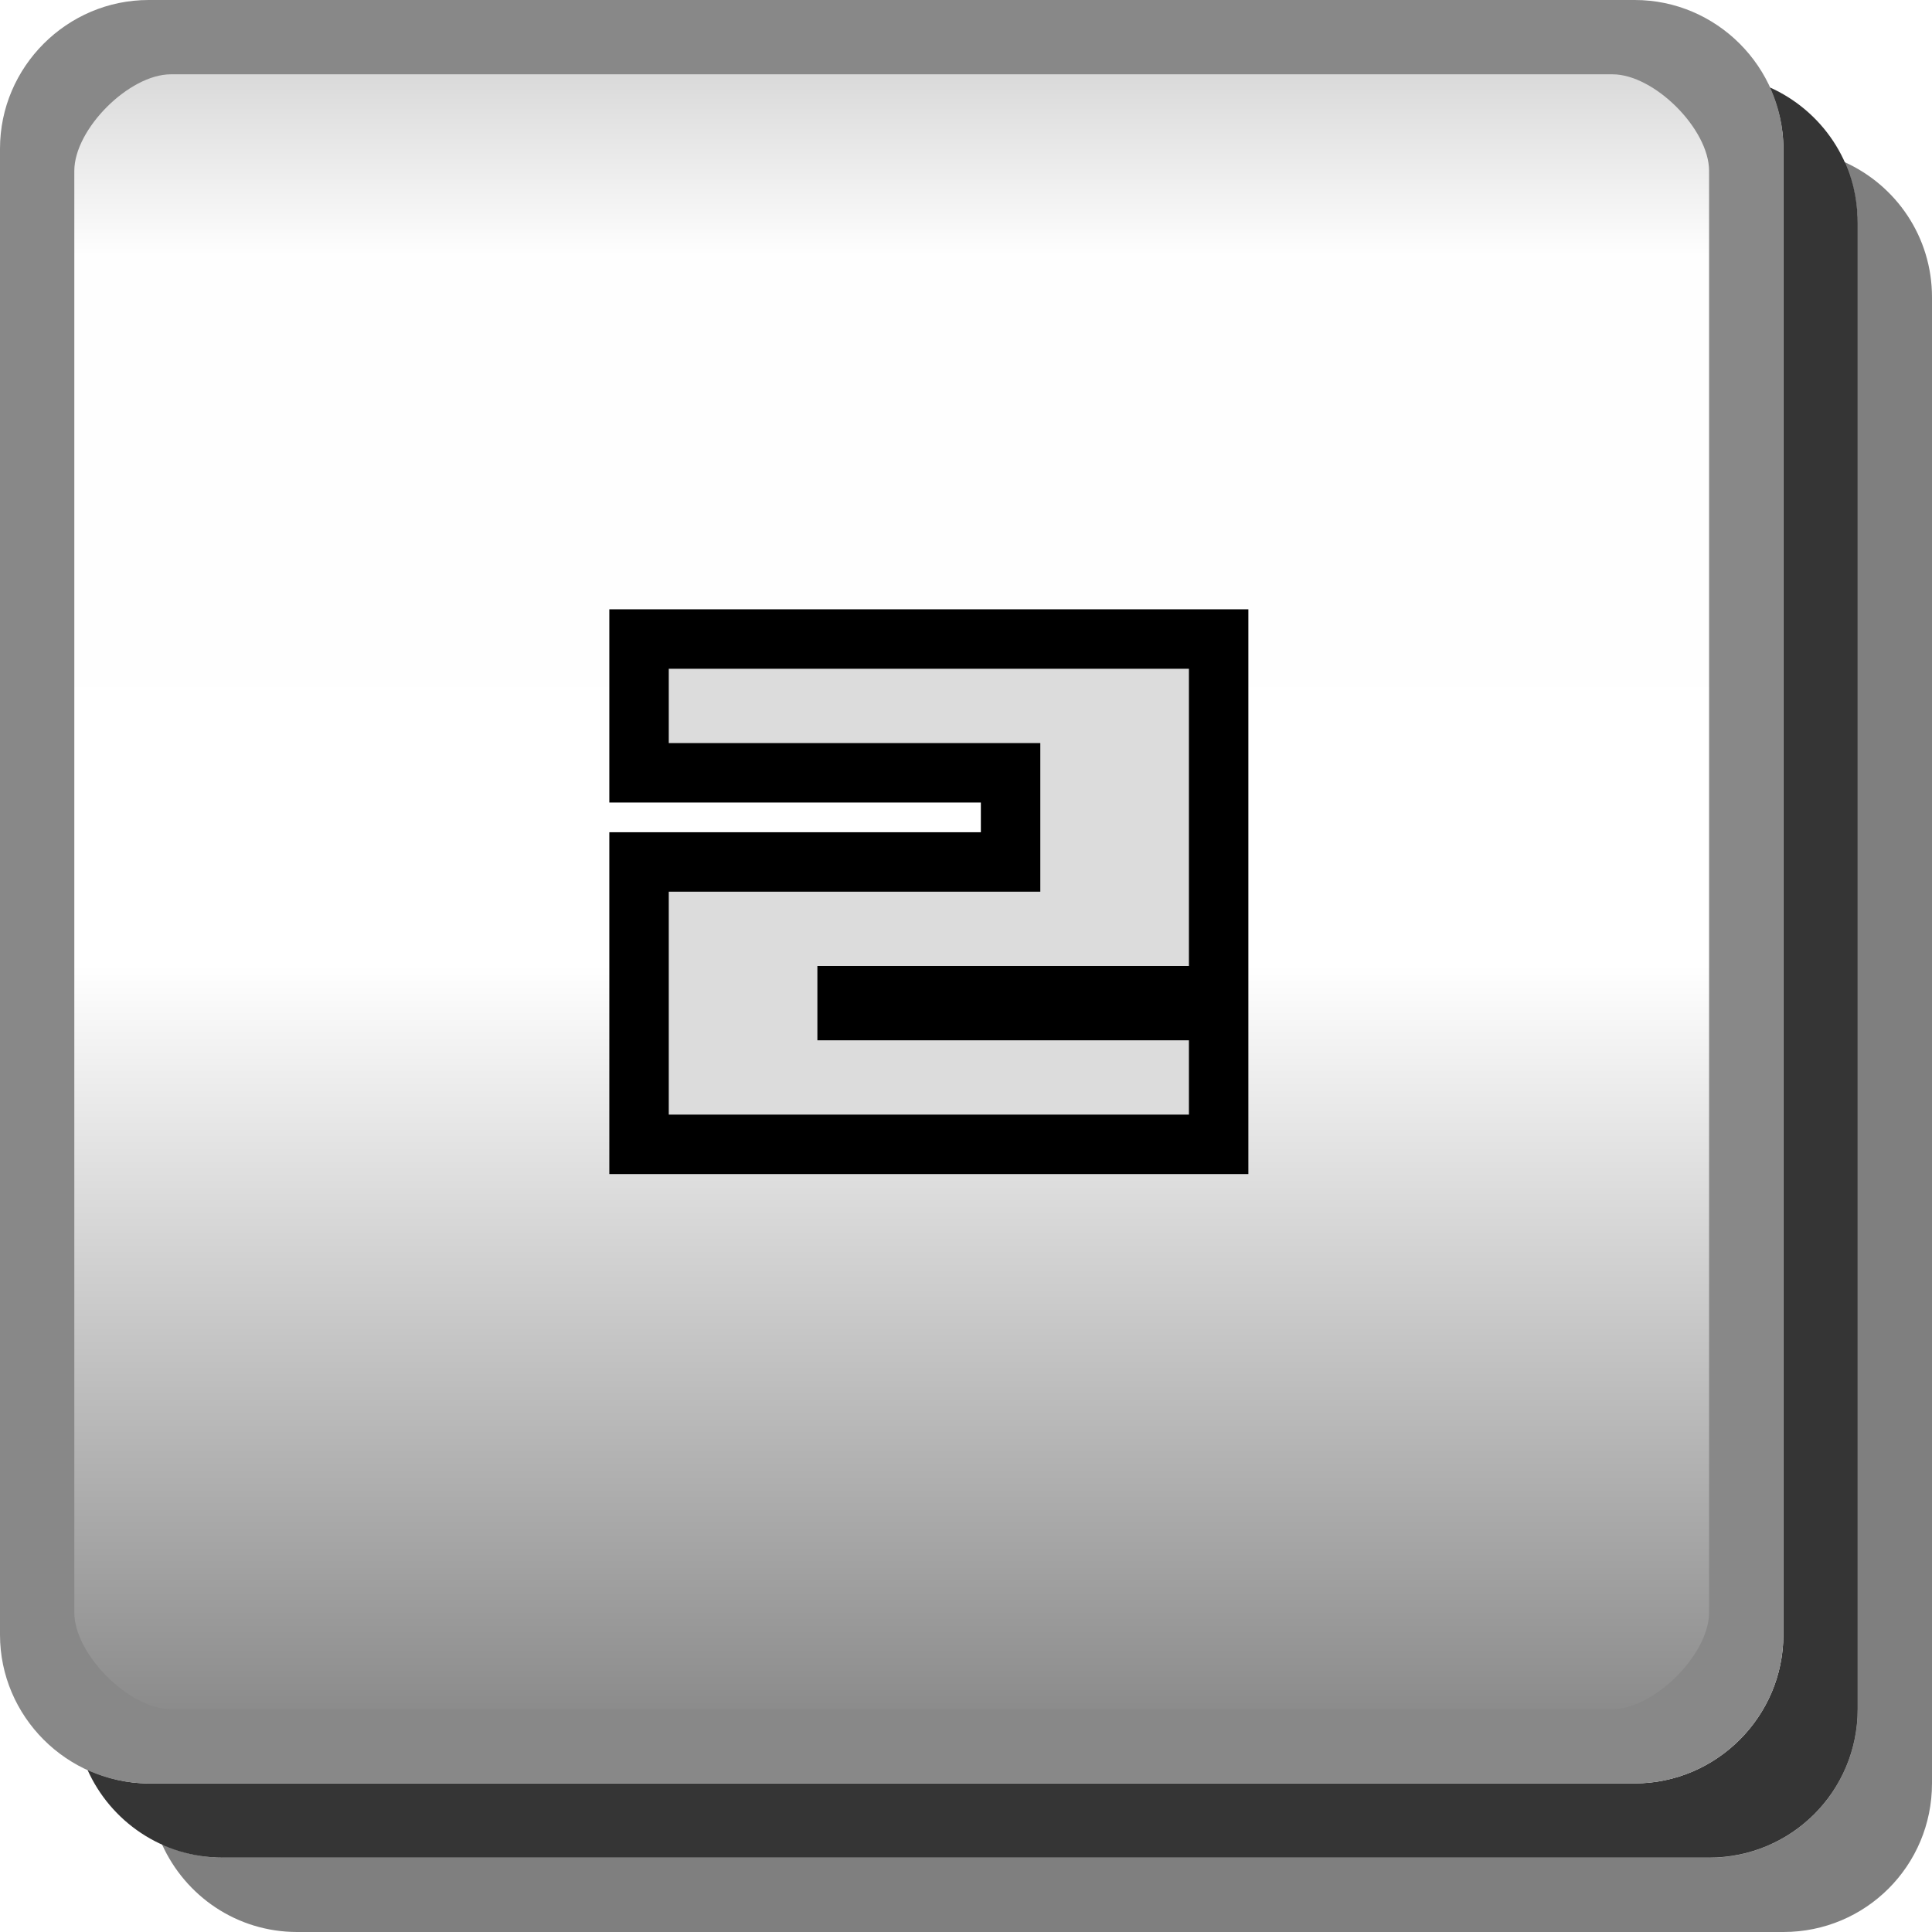 <svg width="26" height="26" version="1.1" xmlns="http://www.w3.org/2000/svg"><defs><linearGradient id="a" x1=".5" x2="23.5" y1="12" y2="12" gradientTransform="translate(0,-24)" gradientUnits="userSpaceOnUse"><stop stop-opacity=".176" offset="0"/><stop stop-opacity=".005" offset=".127"/><stop stop-opacity="0" offset=".543"/><stop stop-opacity=".475" offset="1"/></linearGradient></defs><path d="m24.82 2.18c.113.251.18.526.18.82v20c0 1.108-.892 2-2 2h-20c-.294 0-.569-.067-.82-.18.313.695 1.006 1.18 1.82 1.18h20c1.108 0 2-.892 2-2v-20c0-.814-.485-1.508-1.18-1.82z" fill="#010101" opacity=".5"/><path d="m23.814 1.176c.116.253.186.53.186.824v20c0 1.099-.901 2-2 2h-20c-.295 0-.572-.07-.824-.186.311.698 1.008 1.185 1.824 1.185h20c1.108 0 2-.892 2-2v-20c0-.817-.487-1.513-1.185-1.824z" fill="#030303" opacity=".8"/><rect transform="rotate(90)" x=".5" y="-23.5" width="23" height="23" rx="1.5" ry="1.5" color="#000000" fill="url(#a)"/><path d="m2 0c-1.099 0-2 .901-2 2v20c0 1.099.901 2 2 2h20c1.099 0 2-.901 2-2v-20c0-1.099-.901-2-2-2zm.3 1h19.4c.563 0 1.3.737 1.3 1.3v19.4c0 .563-.737 1.3-1.3 1.3h-19.4c-.563 0-1.3-.737-1.3-1.3v-19.4c0-.563.737-1.3 1.3-1.3z" color="#000000" fill="#888888" style="text-indent:0;text-transform:none"/><g display="none"><g display="inline"><path d="m10 9h3v6h-2v-5h-1v-1" fill="#dcdcdc"/><path d="m13 10h1v6h-2v-1h1v-5" fill="#323232"/></g></g><path d="m9 9h7v4h-5v1h5v1h-7v-3h5v-2h-5z" fill="#dcdcdc" stroke="#000" stroke-width="1.6"/><g display="none"><g display="inline"><path d="m10 10h7v6h-7v-1h5v-1h-2v-1h2v-2h-5v-1" fill="#323232"/><path d="m9 9h7v6h-7v-1h5v-1h-2v-1h2v-2h-5v-1" fill="#dcdcdc"/></g></g><g display="none"><g display="inline"><path d="m10 11v3h5v2h2v-6h-2v3h-3v-2h-2" fill="#323232"/><path d="m9 10v3h5v2h2v-6h-2v3h-3v-2h-2" fill="#dcdcdc"/></g></g><g display="none"><g display="inline"><path d="m17 10h-6v3h4v2h-5v1h7v-4h-5v-1h5v-1" fill="#323232"/><path d="m16 9h-6v3h4v2h-5v1h7v-4h-5v-1h5v-1" fill="#dcdcdc"/></g></g><g display="none"><g display="inline"><path d="m10 10v6h7v-4h-5v-1h4v-1zm2 3h4v2h-4z" fill="#323232"/><path d="m9 9v6h7v-4h-5v-1h4v-1zm2 3h4v2h-4z" fill="#dcdcdc"/></g></g><g display="none"><g display="inline"><path d="m10 10h6v3h1v1h-1v2h-2v-2h-2v-1h2v-2h-4v-1" fill="#323232"/><path d="m9 9h6v3h1v1h-1v2h-2v-2h-2v-1h2v-2h-4v-1" fill="#dcdcdc"/></g></g><g display="none"><path d="m11 10v2h-1v4h7v-4h-1v-2zm2 1h2v1h-2zm-1 2h4v2h-4z" fill="#323232"/><path d="m10 9v2h-1v4h7v-4h-1v-2zm2 1h2v1h-2zm-1 2h4v2h-4z" fill="#dcdcdc"/></g><path d="m9 9h7v4h-5v1h5v1h-7v-3h5v-2h-5v-1" fill="#dcdcdc"/></svg>
